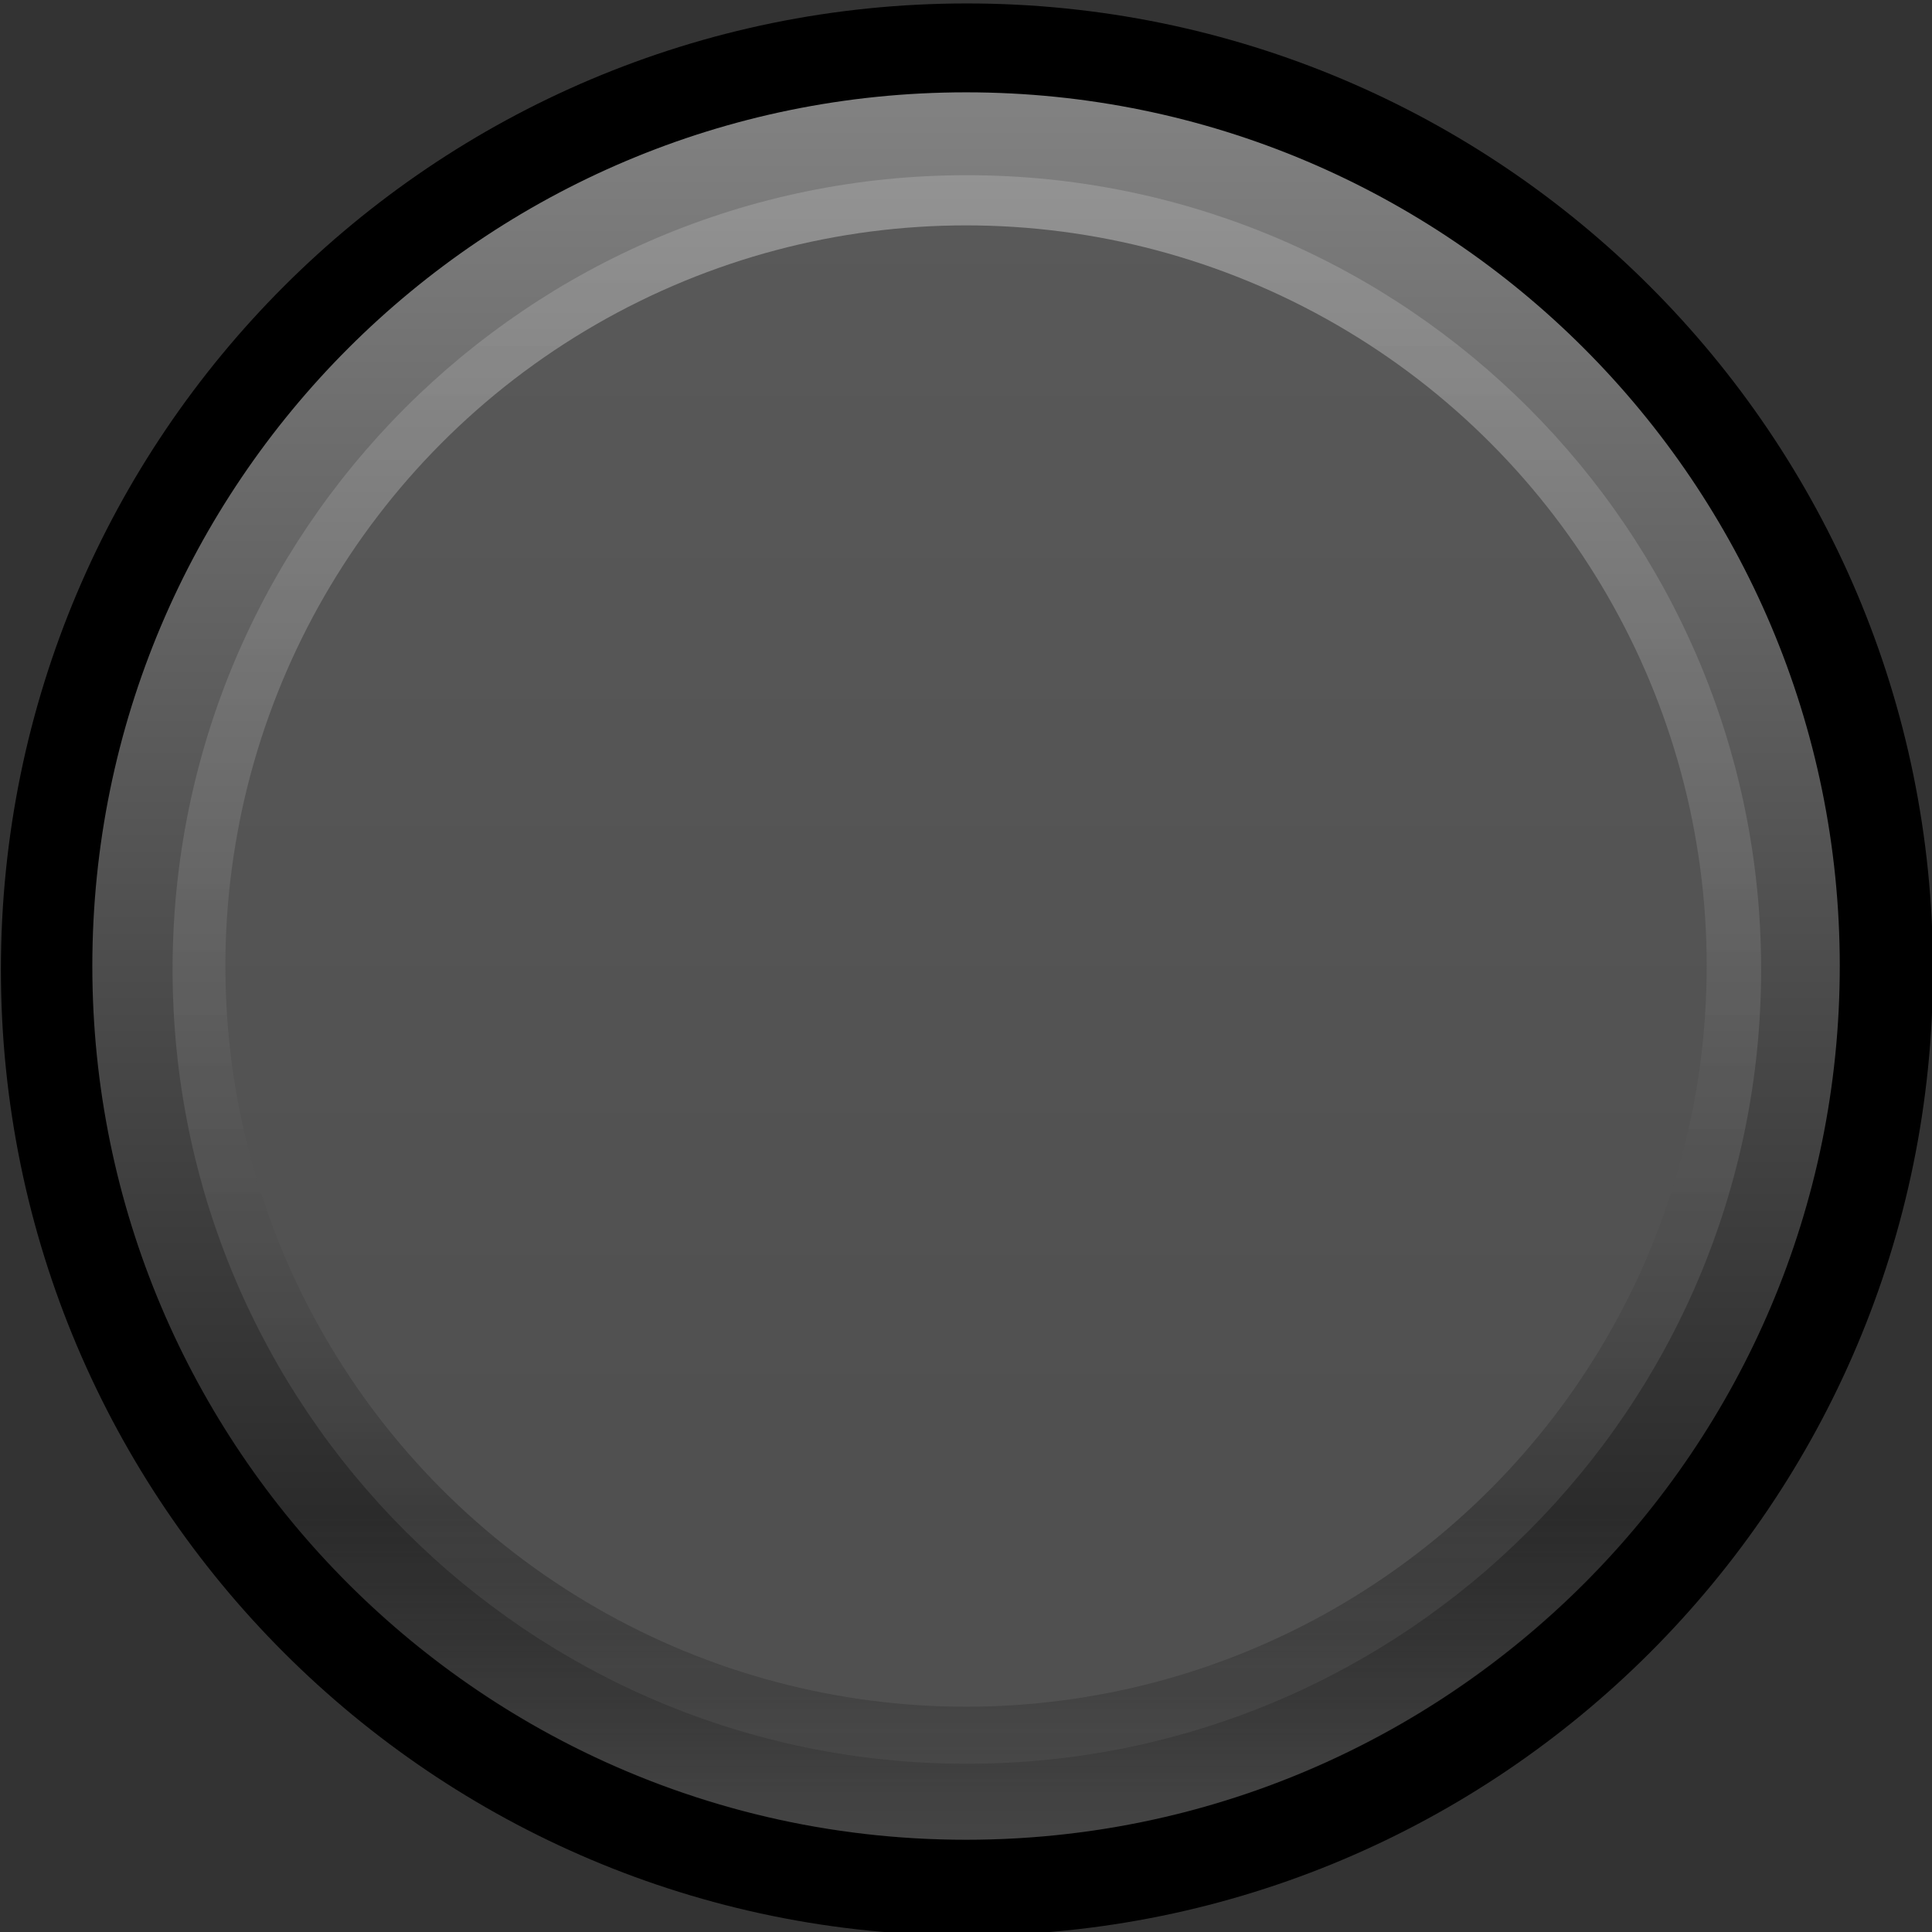 <?xml version="1.0" encoding="UTF-8" standalone="no"?>
<svg xmlns:dc="http://purl.org/dc/elements/1.1/" xmlns:cc="http://creativecommons.org/ns#" xmlns:rdf="http://www.w3.org/1999/02/22-rdf-syntax-ns#" xmlns:svg="http://www.w3.org/2000/svg" xmlns="http://www.w3.org/2000/svg" xmlns:sodipodi="http://sodipodi.sourceforge.net/DTD/sodipodi-0.dtd" xmlns:inkscape="http://www.inkscape.org/namespaces/inkscape" inkscape:version="1.0 (4035a4f, 2020-05-01)" sodipodi:docname="mod-button-dark.svg" version="1.1" viewBox="0 0 24.567 24.567" height="6.5mm" width="6.5mm" data-name="Layer 2" id="Layer_2">
  <rect x="0" y="0" width="24.567" height="24.567" fill="#333333" stroke="none"/>
  <defs id="defs3264">
    <linearGradient id="linear-gradient" x1="-282.934" y1="-950.213" x2="-259.86" y2="-950.213" gradientTransform="rotate(90,-610.805,-327.871)" gradientUnits="userSpaceOnUse">
      <stop offset="0" stop-color="#828282" id="stop3829" />
      <stop offset="1" stop-color="#171717" id="stop3831" />
    </linearGradient>
    <linearGradient id="linear-gradient-9" x1="57.943" y1="63.761" x2="78.919" y2="63.761" gradientTransform="rotate(-90,12.823,66.096)" gradientUnits="userSpaceOnUse">
      <stop offset=".006" stop-color="#6b6b6b" id="stop4431" />
      <stop offset="1" stop-color="#e8e8e8" id="stop4433" />
    </linearGradient>
    <linearGradient id="linear-gradient-6" x1="8.964" y1="4.278" x2="8.964" y2="0" gradientUnits="userSpaceOnUse">
      <stop offset="0" stop-color="#fff" id="stop6209" />
      <stop offset="1" stop-color="#fff" stop-opacity="0" id="stop6211" />
    </linearGradient>
  </defs>
  <sodipodi:namedview inkscape:current-layer="Layer_2" inkscape:window-maximized="0" inkscape:window-y="221" inkscape:window-x="203" inkscape:cy="31.127935" inkscape:cx="16.089441" inkscape:zoom="11.569609" units="mm" inkscape:document-units="mm" showgrid="false" id="namedview3262" inkscape:window-height="1188" inkscape:window-width="1904" inkscape:pageshadow="2" inkscape:pageopacity="0" guidetolerance="10" gridtolerance="10" objecttolerance="10" borderopacity="1" bordercolor="#666666" pagecolor="#ffffff" />
  <g transform="matrix(0.963,0,0,0.963,-290.752,-1145.879)" id="KNOBS">
    <g transform="translate(301.935,1189.951)" id="g5959-5">
      <path d="m 25.512,12.757 c 0,7.044 -5.713,12.755 -12.757,12.755 C 5.712,25.512 0,19.801 0,12.757 0,5.71 5.712,0 12.755,0 19.799,0 25.512,5.71 25.512,12.757" id="path5961-3" />
    </g>
  </g>
  <g id="KNOBS-5" transform="matrix(0.963,0,0,0.963,1.174,1.174)">
    <path id="path5961-3-3" d="M 0,11.536 C 0,5.165 5.167,0 11.538,0 c 6.37,0 11.536,5.165 11.536,11.536 0,6.374 -5.166,11.538 -11.536,11.538 C 5.167,23.074 0,17.91 0,11.536" style="fill:url(#linear-gradient)" />
  </g>
  <g id="KNOBS-61" transform="matrix(0.963,0,0,0.963,3.652,19.274)">
    <g style="opacity:0.2" id="g6218">
      <path d="m 8.964,4.278 c 3.619,0 6.847,-1.669 8.963,-4.278 H 0 c 2.116,2.608 5.344,4.278 8.964,4.278 z" style="fill:url(#linear-gradient-6)" id="path6216" />
    </g>
  </g>
  <g id="KNOBS-0" transform="matrix(0.963,0,0,0.963,-288.569,-1143.695)">
    <g style="opacity:0.21" id="g4440">
      <g id="g5959-5-1" transform="translate(301.935,1189.951)">
        <path id="path5961-3-33" d="M 10.487,20.976 C 4.695,20.976 0,16.279 0,10.487 0,4.696 4.695,0 10.487,0 c 5.794,0 10.489,4.696 10.489,10.487 0,5.792 -4.695,10.489 -10.489,10.489" style="fill:url(#linear-gradient-9)" />
      </g>
    </g>
  </g>
  <g id="KNOBS-6" transform="matrix(0.963,0,0,0.963,2.864,2.864)">
    <circle cx="9.782" cy="9.782" r="9.78" style="opacity:0.89;fill:#525252" id="circle5042" />
  </g>
</svg>
